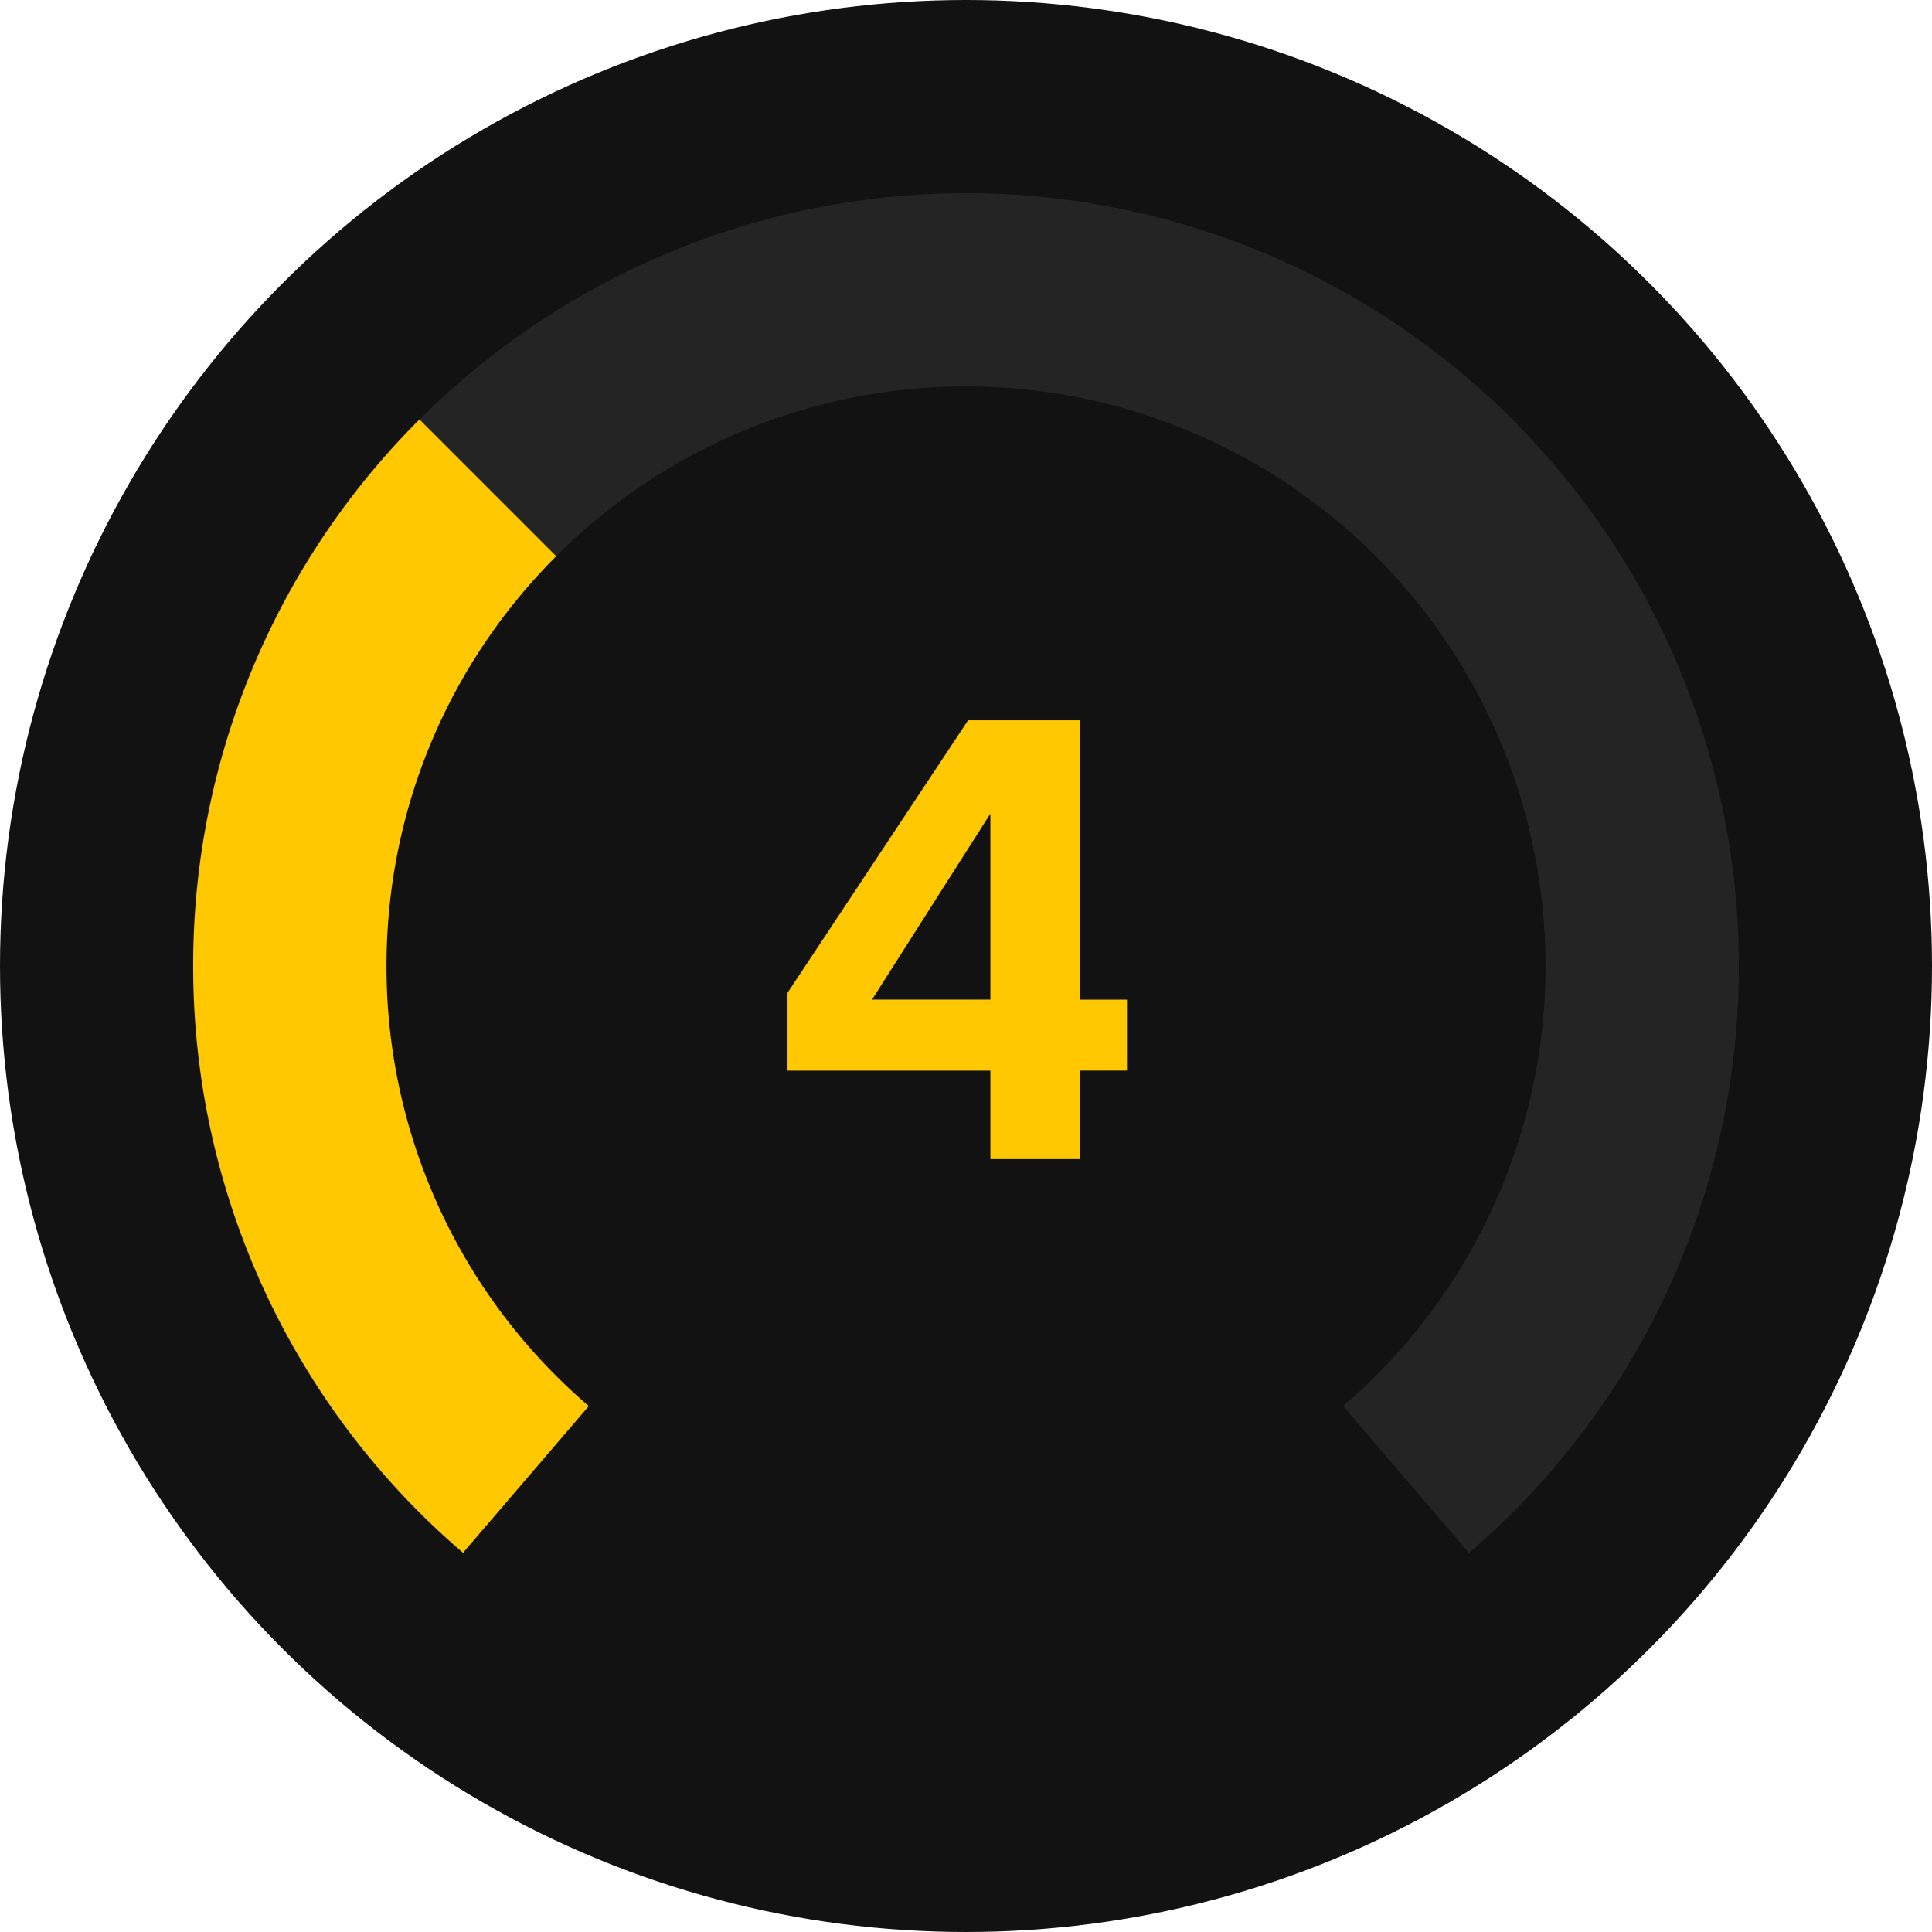 <svg viewBox="0 0 24 24" fill="none" xmlns="http://www.w3.org/2000/svg">
  <circle cx="12" cy="12" r="12" fill="#121212"></circle>
  <path fill-rule="evenodd" clip-rule="evenodd" d="M16.685 17.467a7.2 7.2 0 10-9.371 0l-1.563 1.822A9.58 9.58 0 012.4 12 9.6 9.6 0 0112 2.4a9.6 9.6 0 019.6 9.6 9.58 9.58 0 01-3.352 7.29l-1.563-1.823z" fill="#CDCDCD" fill-opacity=".1"></path>
  <path fill-rule="evenodd" clip-rule="evenodd" d="M6.91 6.91L5.211 5.211A9.57 9.57 0 002.4 12a9.58 9.58 0 003.352 7.289l1.562-1.822A7.184 7.184 0 014.801 12c0-1.988.805-3.788 2.108-5.09z" fill="#FFC800"></path>
  <path d="M12.303 13.3h-2.52v-.967l2.243-3.385h1.386v3.47H14v.881h-.588v1.1h-1.109v-1.1zm0-.883v-2.31l-1.47 2.31h1.47z" fill="#FFC800"></path>
</svg>
